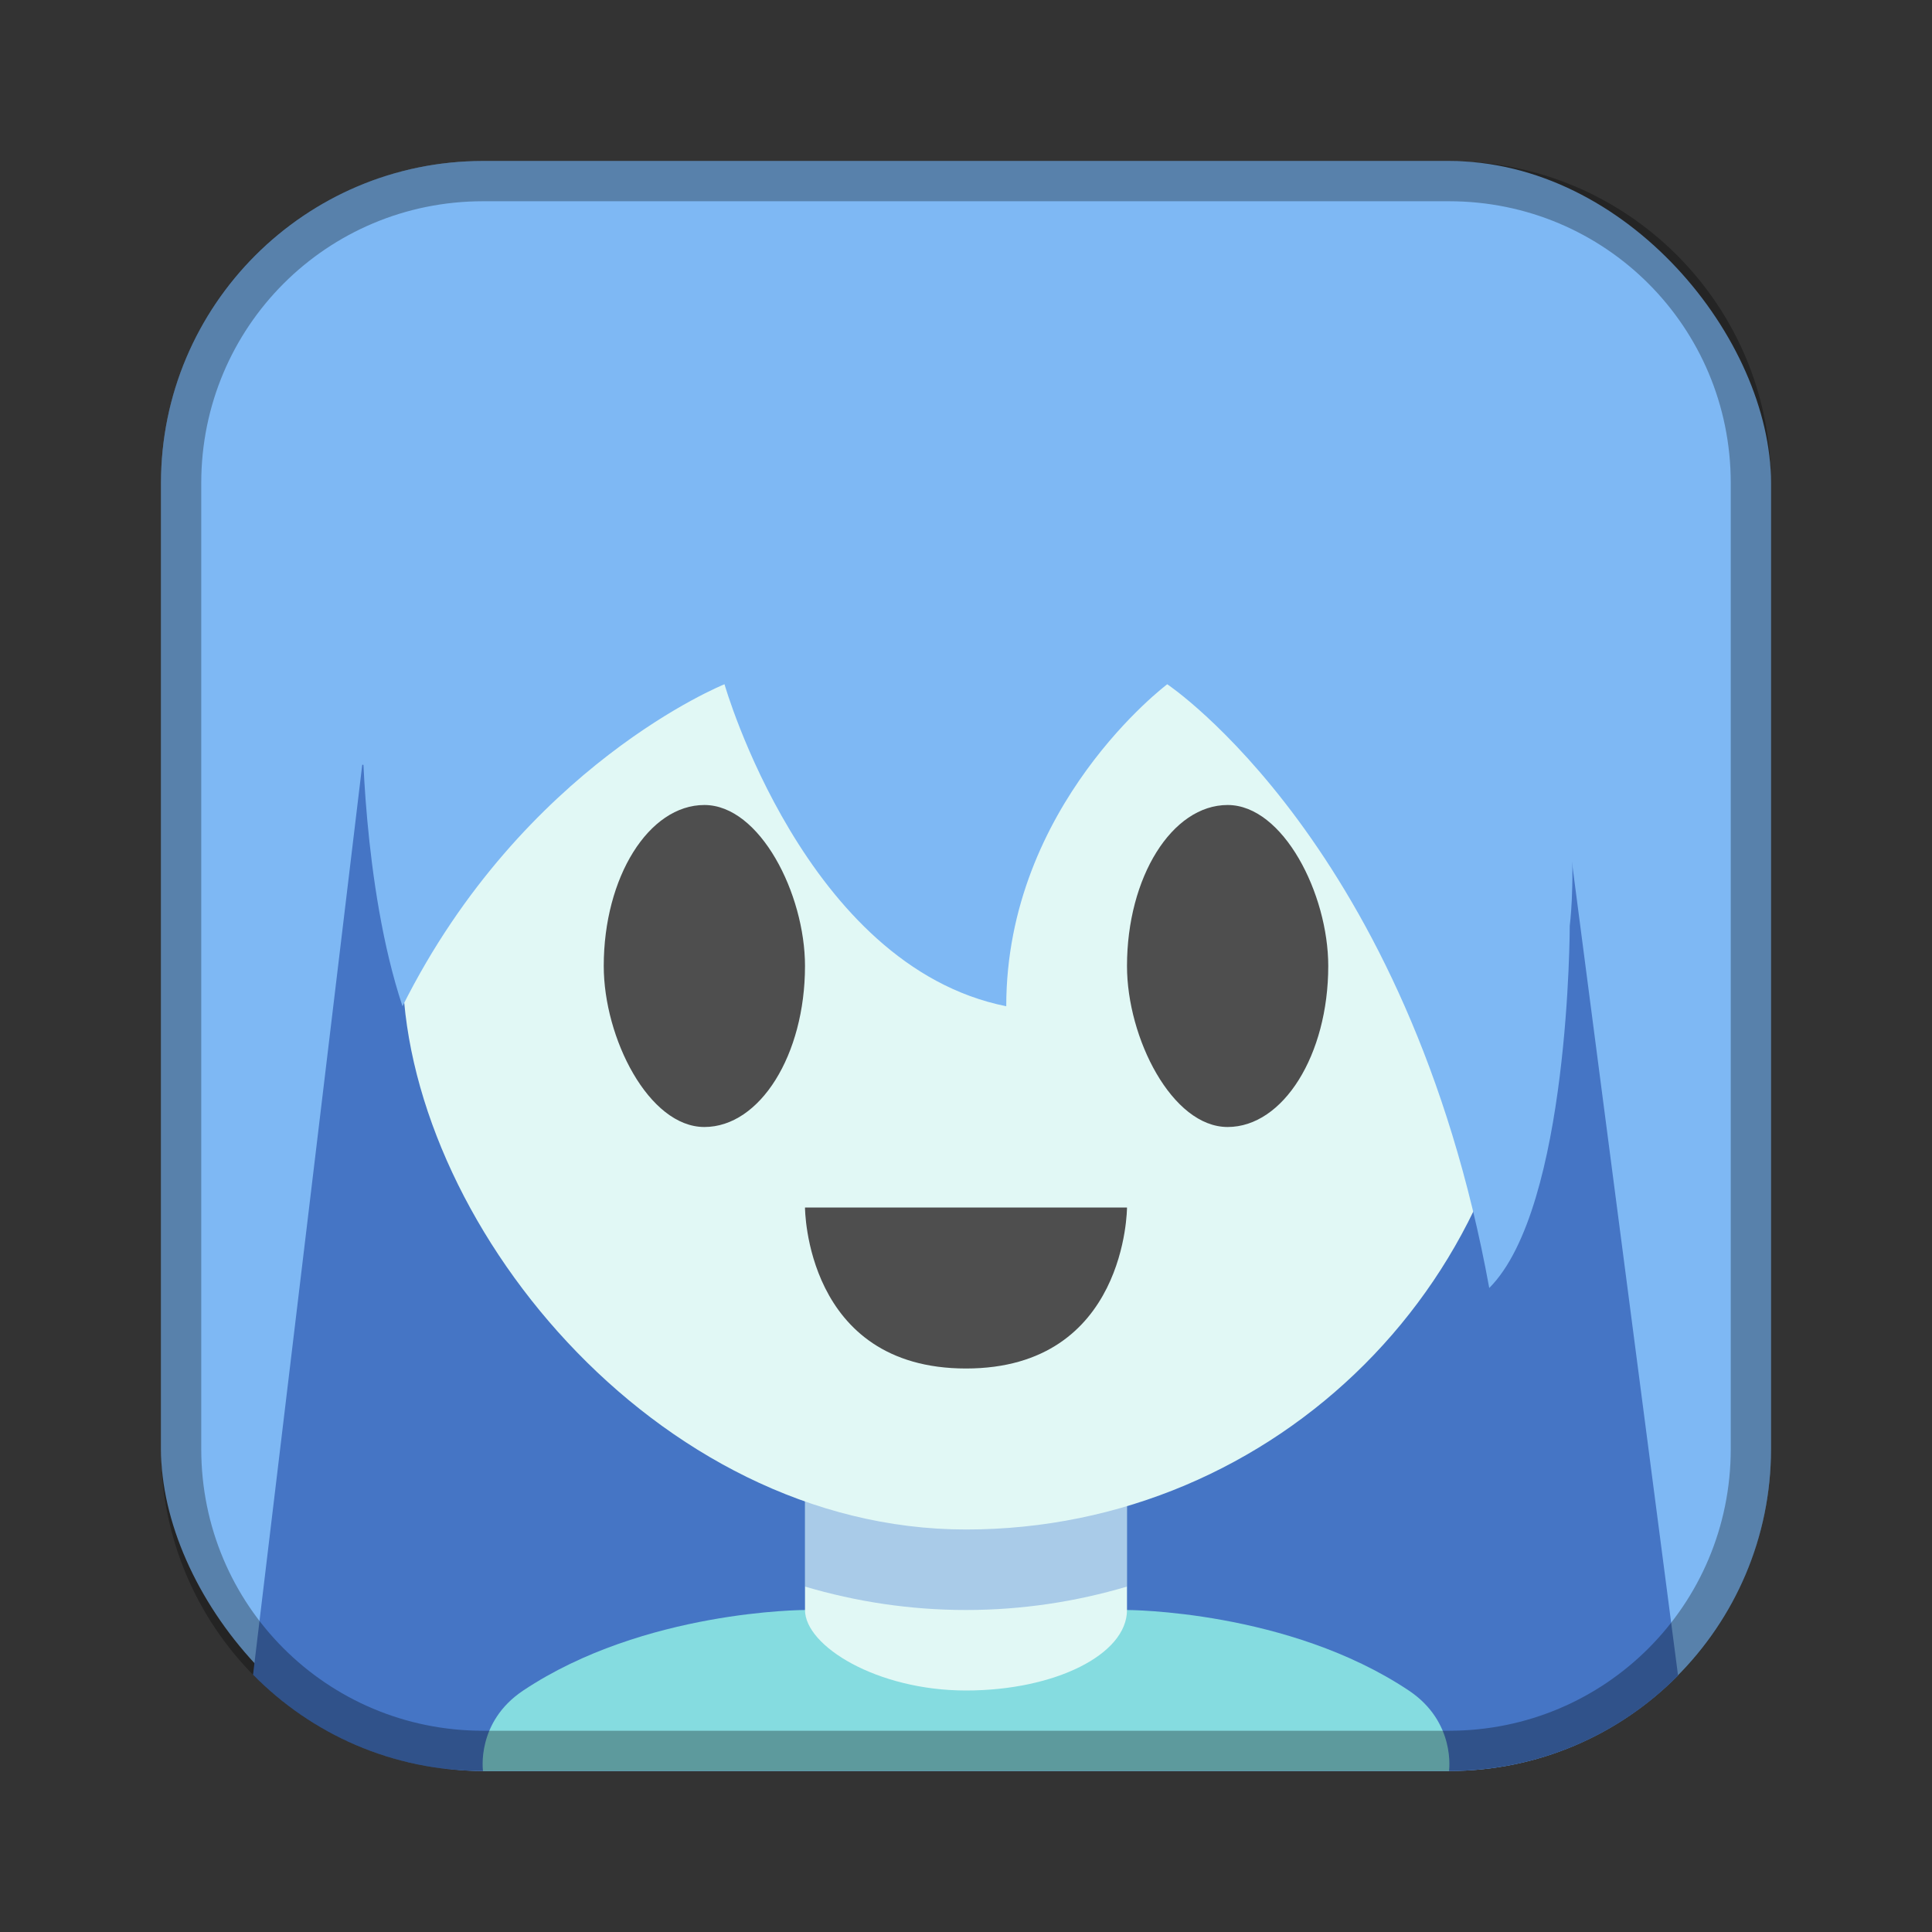 <?xml version="1.0" encoding="UTF-8"?>
<!-- Created with Inkscape (http://www.inkscape.org/) -->
<svg id="SVGRoot" width="48px" height="48px" version="1.1" viewBox="0 0 48 48" xmlns="http://www.w3.org/2000/svg" xmlns:cc="http://creativecommons.org/ns#" xmlns:dc="http://purl.org/dc/elements/1.1/" xmlns:rdf="http://www.w3.org/1999/02/22-rdf-syntax-ns#" xmlns:xlink="http://www.w3.org/1999/xlink">
 <rect x="0" y="0" width="48" height="48" fill="#333333" stroke="none"/>
 <defs id="defs815">
  <style id="style819">.cls-1{fill:none;stroke:#fff;stroke-linecap:round;stroke-linejoin:round;}</style>
 </defs>
 <g id="layer1">
  <rect id="rect1373" x="4" y="4" width="40" height="40" ry="8" fill="#7eb8f4" fill-rule="evenodd" style="paint-order:stroke fill markers"/>
  <path id="path890" d="m9 19-2.713 22.607c1.45 1.477 3.47 2.393 5.713 2.393h24c2.232 0 4.243-0.907 5.691-2.371l-2.691-20.629-30-2z" fill="#4575c5"/>
  <path id="path839" d="m20 40s-4 0-7 2c-1.177 0.784-1 2-1 2h24s0.177-1.216-1-2c-3-2-7-2-7-2h-4z" fill="#85dce0"/>
  <rect id="rect834" x="20" y="34" width="8" height="8" rx="4" ry="2" fill="#e1f8f5" fill-rule="evenodd" style="paint-order:normal"/>
  <path id="rect832-8" d="m24 34c-2.216 0-4 0.892-4 2v3.418c1.267 0.375 2.608 0.582 4 0.582s2.733-0.207 4-0.582v-3.418c0-1.108-1.784-2-4-2z" fill="#0046c3" fill-rule="evenodd" opacity=".25" style="paint-order:normal"/>
  <rect id="rect832" x="10" y="10" width="28" height="28" ry="14" fill="#e1f8f5" fill-rule="evenodd" style="paint-order:normal"/>
  <path id="path817" d="m20 30s0 4 4 4 4-4 4-4z" fill="#4e4e4e"/>
  <rect id="rect820" x="15" y="20" width="5" height="8" rx="2.5" ry="4" fill="#4e4e4e" fill-rule="evenodd" style="paint-order:normal"/>
  <rect id="rect827" x="28" y="20" width="5" height="8" rx="2.5" ry="4" fill="#4e4e4e" fill-rule="evenodd" style="paint-order:normal"/>
  <path id="path888" d="m9 18s0 4 1 7c3-6 8-8 8-8s2 7 7 8c0-5 4-8 4-8s6 4 8 15c2-2 2-9 2-9s2-15-16-15c-14 0-14 10-14 10z" fill="#7eb8f4"/>
  <path id="rect817" d="m12 4c-4.432 0-8 3.568-8 8v24c0 4.432 3.568 8 8 8h24c4.432 0 8-3.568 8-8v-24c0-4.432-3.568-8-8-8h-24zm0 1h24c3.878 0 7 3.122 7 7v24c0 3.878-3.122 7-7 7h-24c-3.878 0-7-3.122-7-7v-24c0-3.878 3.122-7 7-7z" fill-rule="evenodd" opacity=".3" style="paint-order:stroke fill markers"/>
 </g>
</svg>
